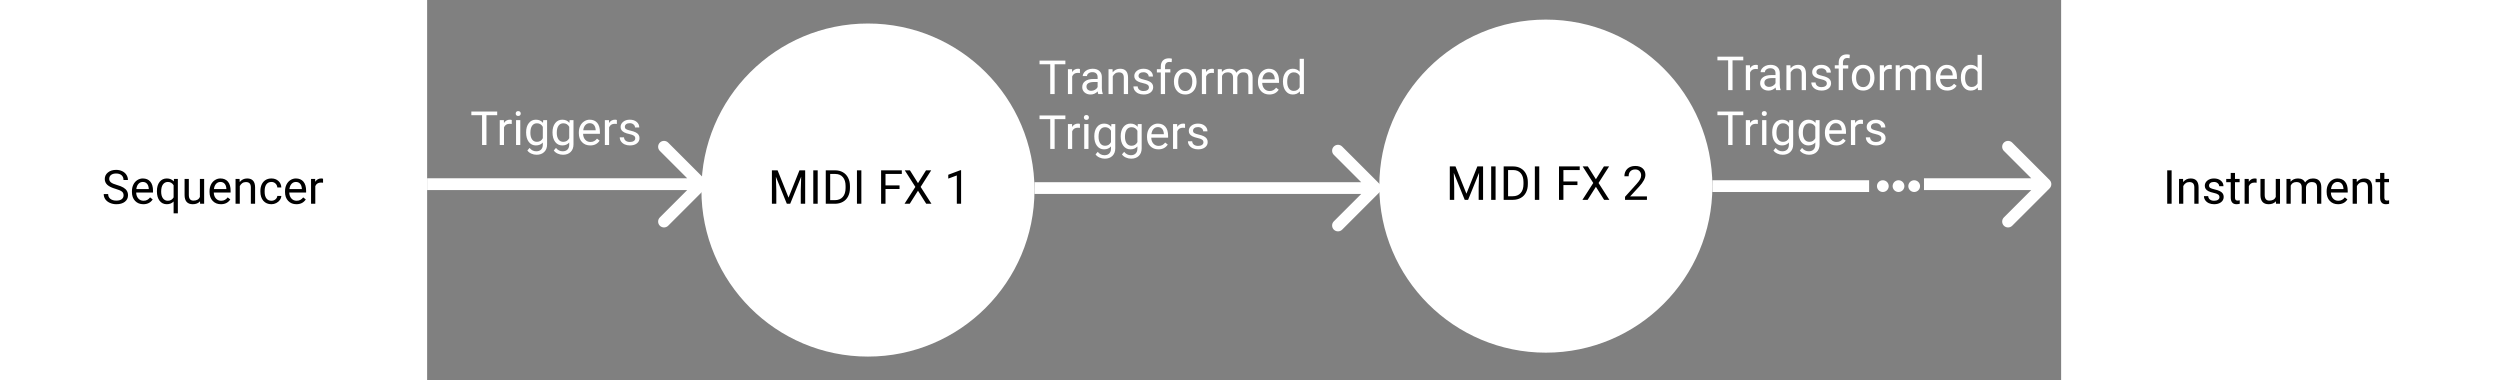 <svg width="638" height="97" viewBox="0 0 638 97" fill="none" xmlns="http://www.w3.org/2000/svg">
<rect x="0" y="0" width="638" height="97" fill="#808080" stroke="none"/>
<rect width="109" height="97" fill="white"/>
<path d="M29.504 48.197C28.539 47.92 27.836 47.58 27.395 47.178C26.957 46.772 26.738 46.272 26.738 45.678C26.738 45.006 27.006 44.451 27.541 44.014C28.08 43.572 28.779 43.352 29.639 43.352C30.225 43.352 30.746 43.465 31.203 43.691C31.664 43.918 32.02 44.23 32.27 44.629C32.523 45.027 32.65 45.463 32.65 45.935H31.52C31.52 45.42 31.355 45.016 31.027 44.723C30.699 44.426 30.236 44.277 29.639 44.277C29.084 44.277 28.65 44.4 28.338 44.647C28.029 44.889 27.875 45.227 27.875 45.66C27.875 46.008 28.021 46.303 28.314 46.545C28.611 46.783 29.113 47.002 29.82 47.201C30.531 47.4 31.086 47.621 31.484 47.863C31.887 48.102 32.184 48.381 32.375 48.701C32.57 49.022 32.668 49.398 32.668 49.832C32.668 50.523 32.398 51.078 31.859 51.496C31.32 51.91 30.6 52.117 29.697 52.117C29.111 52.117 28.564 52.006 28.057 51.783C27.549 51.557 27.156 51.248 26.879 50.857C26.605 50.467 26.469 50.023 26.469 49.527H27.6C27.6 50.043 27.789 50.451 28.168 50.752C28.551 51.049 29.061 51.197 29.697 51.197C30.291 51.197 30.746 51.076 31.062 50.834C31.379 50.592 31.537 50.262 31.537 49.844C31.537 49.426 31.391 49.103 31.098 48.877C30.805 48.647 30.273 48.42 29.504 48.197ZM36.576 52.117C35.717 52.117 35.018 51.836 34.478 51.273C33.94 50.707 33.67 49.951 33.67 49.006V48.807C33.67 48.178 33.789 47.617 34.027 47.125C34.27 46.629 34.605 46.242 35.035 45.965C35.469 45.684 35.938 45.543 36.441 45.543C37.266 45.543 37.906 45.815 38.363 46.357C38.82 46.9 39.049 47.678 39.049 48.69V49.141H34.754C34.77 49.766 34.951 50.272 35.299 50.658C35.65 51.041 36.096 51.232 36.635 51.232C37.018 51.232 37.342 51.154 37.607 50.998C37.873 50.842 38.105 50.635 38.305 50.377L38.967 50.893C38.435 51.709 37.639 52.117 36.576 52.117ZM36.441 46.434C36.004 46.434 35.637 46.594 35.34 46.914C35.043 47.23 34.859 47.676 34.789 48.25H37.965V48.168C37.934 47.617 37.785 47.191 37.52 46.891C37.254 46.586 36.895 46.434 36.441 46.434ZM40.045 48.777C40.045 47.781 40.273 46.994 40.73 46.416C41.188 45.834 41.801 45.543 42.57 45.543C43.32 45.543 43.912 45.795 44.346 46.299L44.393 45.66H45.389V54.438H44.305V51.414C43.867 51.883 43.285 52.117 42.559 52.117C41.793 52.117 41.182 51.82 40.725 51.227C40.272 50.629 40.045 49.838 40.045 48.853V48.777ZM41.129 48.9C41.129 49.627 41.281 50.197 41.586 50.611C41.895 51.025 42.309 51.232 42.828 51.232C43.473 51.232 43.965 50.947 44.305 50.377V47.272C43.961 46.713 43.473 46.434 42.84 46.434C42.316 46.434 41.9 46.643 41.592 47.06C41.283 47.475 41.129 48.088 41.129 48.9ZM51.043 51.373C50.621 51.869 50.002 52.117 49.185 52.117C48.51 52.117 47.994 51.922 47.639 51.531C47.287 51.137 47.109 50.555 47.105 49.785V45.66H48.19V49.756C48.19 50.717 48.58 51.197 49.361 51.197C50.19 51.197 50.74 50.889 51.014 50.272V45.66H52.098V52H51.066L51.043 51.373ZM56.381 52.117C55.522 52.117 54.822 51.836 54.283 51.273C53.744 50.707 53.475 49.951 53.475 49.006V48.807C53.475 48.178 53.594 47.617 53.832 47.125C54.074 46.629 54.41 46.242 54.84 45.965C55.273 45.684 55.742 45.543 56.246 45.543C57.07 45.543 57.711 45.815 58.168 46.357C58.625 46.9 58.853 47.678 58.853 48.69V49.141H54.559C54.574 49.766 54.756 50.272 55.103 50.658C55.455 51.041 55.9 51.232 56.44 51.232C56.822 51.232 57.147 51.154 57.412 50.998C57.678 50.842 57.91 50.635 58.109 50.377L58.772 50.893C58.24 51.709 57.443 52.117 56.381 52.117ZM56.246 46.434C55.809 46.434 55.441 46.594 55.145 46.914C54.848 47.23 54.664 47.676 54.594 48.25H57.77V48.168C57.738 47.617 57.59 47.191 57.324 46.891C57.059 46.586 56.699 46.434 56.246 46.434ZM61.139 45.66L61.174 46.457C61.658 45.848 62.291 45.543 63.072 45.543C64.412 45.543 65.088 46.299 65.1 47.81V52H64.016V47.805C64.012 47.348 63.906 47.01 63.699 46.791C63.496 46.572 63.178 46.463 62.744 46.463C62.393 46.463 62.084 46.557 61.818 46.744C61.553 46.932 61.346 47.178 61.197 47.482V52H60.113V45.66H61.139ZM69.277 51.232C69.664 51.232 70.002 51.115 70.291 50.881C70.58 50.647 70.74 50.353 70.772 50.002H71.797C71.777 50.365 71.652 50.711 71.422 51.039C71.191 51.367 70.883 51.629 70.496 51.824C70.113 52.02 69.707 52.117 69.277 52.117C68.414 52.117 67.727 51.83 67.215 51.256C66.707 50.678 66.453 49.889 66.453 48.889V48.707C66.453 48.09 66.566 47.541 66.793 47.06C67.019 46.58 67.344 46.207 67.766 45.941C68.191 45.676 68.693 45.543 69.272 45.543C69.982 45.543 70.572 45.756 71.041 46.182C71.514 46.607 71.766 47.16 71.797 47.84H70.772C70.74 47.43 70.584 47.094 70.303 46.832C70.025 46.566 69.682 46.434 69.272 46.434C68.721 46.434 68.293 46.633 67.988 47.031C67.688 47.426 67.537 47.998 67.537 48.748V48.953C67.537 49.684 67.688 50.246 67.988 50.641C68.289 51.035 68.719 51.232 69.277 51.232ZM75.647 52.117C74.787 52.117 74.088 51.836 73.549 51.273C73.01 50.707 72.74 49.951 72.74 49.006V48.807C72.74 48.178 72.859 47.617 73.098 47.125C73.34 46.629 73.676 46.242 74.106 45.965C74.539 45.684 75.008 45.543 75.512 45.543C76.336 45.543 76.977 45.815 77.434 46.357C77.891 46.9 78.119 47.678 78.119 48.69V49.141H73.824C73.84 49.766 74.022 50.272 74.369 50.658C74.721 51.041 75.166 51.232 75.705 51.232C76.088 51.232 76.412 51.154 76.678 50.998C76.943 50.842 77.176 50.635 77.375 50.377L78.037 50.893C77.506 51.709 76.709 52.117 75.647 52.117ZM75.512 46.434C75.074 46.434 74.707 46.594 74.41 46.914C74.113 47.23 73.93 47.676 73.859 48.25H77.035V48.168C77.004 47.617 76.856 47.191 76.59 46.891C76.324 46.586 75.965 46.434 75.512 46.434ZM82.443 46.633C82.279 46.605 82.102 46.592 81.91 46.592C81.199 46.592 80.717 46.895 80.463 47.5V52H79.379V45.66H80.434L80.451 46.393C80.807 45.826 81.311 45.543 81.963 45.543C82.174 45.543 82.334 45.57 82.443 45.625V46.633Z" fill="black"/>
<path d="M180.061 48.061C180.646 47.475 180.646 46.525 180.061 45.939L170.515 36.393C169.929 35.808 168.979 35.808 168.393 36.393C167.808 36.979 167.808 37.929 168.393 38.515L176.879 47L168.393 55.485C167.808 56.071 167.808 57.021 168.393 57.607C168.979 58.192 169.929 58.192 170.515 57.607L180.061 48.061ZM109 48.5H179V45.5H109V48.5Z" fill="white"/>
<circle cx="221.5" cy="48.5" r="42.5" fill="white"/>
<path d="M198.443 43.469L201.232 50.43L204.021 43.469H205.48V52H204.355V48.678L204.461 45.092L201.66 52H200.799L198.004 45.109L198.115 48.678V52H196.99V43.469H198.443ZM208.674 52H207.549V43.469H208.674V52ZM210.736 52V43.469H213.145C213.887 43.469 214.543 43.633 215.113 43.961C215.684 44.289 216.123 44.756 216.432 45.361C216.744 45.967 216.902 46.662 216.906 47.447V47.992C216.906 48.797 216.75 49.502 216.438 50.107C216.129 50.713 215.686 51.178 215.107 51.502C214.533 51.826 213.863 51.992 213.098 52H210.736ZM211.861 44.395V51.08H213.045C213.912 51.08 214.586 50.81 215.066 50.272C215.551 49.732 215.793 48.965 215.793 47.969V47.471C215.793 46.502 215.564 45.75 215.107 45.215C214.654 44.676 214.01 44.402 213.174 44.395H211.861ZM219.818 52H218.693V43.469H219.818V52ZM229.562 48.232H225.982V52H224.857V43.469H230.143V44.395H225.982V47.312H229.562V48.232ZM234.273 46.738L236.318 43.469H237.643L234.947 47.699L237.707 52H236.371L234.273 48.672L232.164 52H230.834L233.6 47.699L230.898 43.469H232.217L234.273 46.738ZM245.271 52H244.182V44.775L241.996 45.578V44.594L245.102 43.428H245.271V52Z" fill="black"/>
<circle cx="394.5" cy="47.5" r="42.5" fill="white"/>
<path d="M371.443 42.469L374.232 49.43L377.021 42.469H378.48V51H377.355V47.678L377.461 44.092L374.66 51H373.799L371.004 44.109L371.115 47.678V51H369.99V42.469H371.443ZM381.674 51H380.549V42.469H381.674V51ZM383.736 51V42.469H386.145C386.887 42.469 387.543 42.633 388.113 42.961C388.684 43.289 389.123 43.756 389.432 44.361C389.744 44.967 389.902 45.662 389.906 46.447V46.992C389.906 47.797 389.75 48.502 389.438 49.107C389.129 49.713 388.686 50.178 388.107 50.502C387.533 50.826 386.863 50.992 386.098 51H383.736ZM384.861 43.395V50.08H386.045C386.912 50.08 387.586 49.81 388.066 49.272C388.551 48.732 388.793 47.965 388.793 46.969V46.471C388.793 45.502 388.564 44.75 388.107 44.215C387.654 43.676 387.01 43.402 386.174 43.395H384.861ZM392.818 51H391.693V42.469H392.818V51ZM402.562 47.232H398.982V51H397.857V42.469H403.143V43.395H398.982V46.312H402.562V47.232ZM407.273 45.738L409.318 42.469H410.643L407.947 46.699L410.707 51H409.371L407.273 47.672L405.164 51H403.834L406.6 46.699L403.898 42.469H405.217L407.273 45.738ZM420.299 51H414.709V50.221L417.662 46.94C418.1 46.443 418.4 46.041 418.564 45.732C418.732 45.42 418.816 45.098 418.816 44.766C418.816 44.32 418.682 43.955 418.412 43.67C418.143 43.385 417.783 43.242 417.334 43.242C416.795 43.242 416.375 43.397 416.074 43.705C415.777 44.01 415.629 44.435 415.629 44.982H414.545C414.545 44.197 414.797 43.562 415.301 43.078C415.809 42.594 416.486 42.352 417.334 42.352C418.127 42.352 418.754 42.56 419.215 42.978C419.676 43.393 419.906 43.945 419.906 44.637C419.906 45.477 419.371 46.477 418.301 47.637L416.016 50.115H420.299V51Z" fill="black"/>
<path d="M126.885 29.395H124.143V37H123.023V29.395H120.287V28.469H126.885V29.395ZM130.6 31.633C130.436 31.605 130.258 31.592 130.066 31.592C129.355 31.592 128.873 31.895 128.619 32.5V37H127.535V30.66H128.59L128.607 31.393C128.963 30.826 129.467 30.543 130.119 30.543C130.33 30.543 130.49 30.57 130.6 30.625V31.633ZM132.779 37H131.695V30.66H132.779V37ZM131.607 28.979C131.607 28.803 131.66 28.654 131.766 28.533C131.875 28.412 132.035 28.352 132.246 28.352C132.457 28.352 132.617 28.412 132.727 28.533C132.836 28.654 132.891 28.803 132.891 28.979C132.891 29.154 132.836 29.301 132.727 29.418C132.617 29.535 132.457 29.594 132.246 29.594C132.035 29.594 131.875 29.535 131.766 29.418C131.66 29.301 131.607 29.154 131.607 28.979ZM134.262 33.777C134.262 32.789 134.49 32.004 134.947 31.422C135.404 30.836 136.01 30.543 136.764 30.543C137.537 30.543 138.141 30.816 138.574 31.363L138.627 30.66H139.617V36.848C139.617 37.668 139.373 38.315 138.885 38.787C138.4 39.26 137.748 39.496 136.928 39.496C136.471 39.496 136.023 39.398 135.586 39.203C135.148 39.008 134.814 38.74 134.584 38.4L135.146 37.75C135.611 38.324 136.18 38.611 136.852 38.611C137.379 38.611 137.789 38.463 138.082 38.166C138.379 37.869 138.527 37.451 138.527 36.912V36.367C138.094 36.867 137.502 37.117 136.752 37.117C136.01 37.117 135.408 36.818 134.947 36.221C134.49 35.623 134.262 34.809 134.262 33.777ZM135.352 33.9C135.352 34.615 135.498 35.178 135.791 35.588C136.084 35.994 136.494 36.197 137.021 36.197C137.705 36.197 138.207 35.887 138.527 35.266V32.371C138.195 31.766 137.697 31.463 137.033 31.463C136.506 31.463 136.094 31.668 135.797 32.078C135.5 32.488 135.352 33.096 135.352 33.9ZM141 33.777C141 32.789 141.229 32.004 141.686 31.422C142.143 30.836 142.748 30.543 143.502 30.543C144.275 30.543 144.879 30.816 145.312 31.363L145.365 30.66H146.355V36.848C146.355 37.668 146.111 38.315 145.623 38.787C145.139 39.26 144.486 39.496 143.666 39.496C143.209 39.496 142.762 39.398 142.324 39.203C141.887 39.008 141.553 38.74 141.322 38.4L141.885 37.75C142.35 38.324 142.918 38.611 143.59 38.611C144.117 38.611 144.527 38.463 144.82 38.166C145.117 37.869 145.266 37.451 145.266 36.912V36.367C144.832 36.867 144.24 37.117 143.49 37.117C142.748 37.117 142.146 36.818 141.686 36.221C141.229 35.623 141 34.809 141 33.777ZM142.09 33.9C142.09 34.615 142.236 35.178 142.529 35.588C142.822 35.994 143.232 36.197 143.76 36.197C144.443 36.197 144.945 35.887 145.266 35.266V32.371C144.934 31.766 144.436 31.463 143.771 31.463C143.244 31.463 142.832 31.668 142.535 32.078C142.238 32.488 142.09 33.096 142.09 33.9ZM150.627 37.117C149.768 37.117 149.068 36.836 148.529 36.273C147.99 35.707 147.721 34.951 147.721 34.006V33.807C147.721 33.178 147.84 32.617 148.078 32.125C148.32 31.629 148.656 31.242 149.086 30.965C149.52 30.684 149.988 30.543 150.492 30.543C151.316 30.543 151.957 30.814 152.414 31.357C152.871 31.9 153.1 32.678 153.1 33.69V34.141H148.805C148.82 34.766 149.002 35.272 149.35 35.658C149.701 36.041 150.146 36.232 150.686 36.232C151.068 36.232 151.393 36.154 151.658 35.998C151.924 35.842 152.156 35.635 152.355 35.377L153.018 35.893C152.486 36.709 151.689 37.117 150.627 37.117ZM150.492 31.434C150.055 31.434 149.688 31.594 149.391 31.914C149.094 32.23 148.91 32.676 148.84 33.25H152.016V33.168C151.984 32.617 151.836 32.191 151.57 31.891C151.305 31.586 150.945 31.434 150.492 31.434ZM157.424 31.633C157.26 31.605 157.082 31.592 156.891 31.592C156.18 31.592 155.697 31.895 155.443 32.5V37H154.359V30.66H155.414L155.432 31.393C155.787 30.826 156.291 30.543 156.943 30.543C157.154 30.543 157.314 30.57 157.424 30.625V31.633ZM162.117 35.318C162.117 35.025 162.006 34.799 161.783 34.639C161.564 34.475 161.18 34.334 160.629 34.217C160.082 34.1 159.646 33.959 159.322 33.795C159.002 33.631 158.764 33.435 158.607 33.209C158.455 32.982 158.379 32.713 158.379 32.4C158.379 31.881 158.598 31.441 159.035 31.082C159.477 30.723 160.039 30.543 160.723 30.543C161.441 30.543 162.023 30.729 162.469 31.1C162.918 31.471 163.143 31.945 163.143 32.523H162.053C162.053 32.227 161.926 31.971 161.672 31.756C161.422 31.541 161.105 31.434 160.723 31.434C160.328 31.434 160.02 31.52 159.797 31.691C159.574 31.863 159.463 32.088 159.463 32.365C159.463 32.627 159.566 32.824 159.773 32.957C159.98 33.09 160.354 33.217 160.893 33.338C161.436 33.459 161.875 33.603 162.211 33.772C162.547 33.94 162.795 34.143 162.955 34.381C163.119 34.615 163.201 34.902 163.201 35.242C163.201 35.809 162.975 36.264 162.521 36.607C162.068 36.947 161.48 37.117 160.758 37.117C160.25 37.117 159.801 37.027 159.41 36.848C159.02 36.668 158.713 36.418 158.49 36.098C158.271 35.773 158.162 35.424 158.162 35.049H159.246C159.266 35.412 159.41 35.701 159.68 35.916C159.953 36.127 160.312 36.232 160.758 36.232C161.168 36.232 161.496 36.15 161.742 35.986C161.992 35.818 162.117 35.596 162.117 35.318Z" fill="white"/>
<path d="M352.061 49.061C352.646 48.475 352.646 47.525 352.061 46.939L342.515 37.393C341.929 36.808 340.979 36.808 340.393 37.393C339.808 37.979 339.808 38.929 340.393 39.515L348.879 48L340.393 56.485C339.808 57.071 339.808 58.021 340.393 58.607C340.979 59.192 341.929 59.192 342.515 58.607L352.061 49.061ZM264 49.5H351V46.5H264V49.5Z" fill="white"/>
<path d="M271.885 16.395H269.143V24H268.023V16.395H265.287V15.469H271.885V16.395ZM275.6 18.633C275.436 18.605 275.258 18.592 275.066 18.592C274.355 18.592 273.873 18.895 273.619 19.5V24H272.535V17.66H273.59L273.607 18.393C273.963 17.826 274.467 17.543 275.119 17.543C275.33 17.543 275.49 17.57 275.6 17.625V18.633ZM280.281 24C280.219 23.875 280.168 23.652 280.129 23.332C279.625 23.855 279.023 24.117 278.324 24.117C277.699 24.117 277.186 23.941 276.783 23.59C276.385 23.234 276.186 22.785 276.186 22.242C276.186 21.582 276.436 21.07 276.936 20.707C277.439 20.34 278.146 20.156 279.057 20.156H280.111V19.658C280.111 19.279 279.998 18.979 279.771 18.756C279.545 18.529 279.211 18.416 278.77 18.416C278.383 18.416 278.059 18.514 277.797 18.709C277.535 18.904 277.404 19.141 277.404 19.418H276.314C276.314 19.102 276.426 18.797 276.648 18.504C276.875 18.207 277.18 17.973 277.562 17.801C277.949 17.629 278.373 17.543 278.834 17.543C279.564 17.543 280.137 17.727 280.551 18.094C280.965 18.457 281.18 18.959 281.195 19.6V22.518C281.195 23.1 281.27 23.562 281.418 23.906V24H280.281ZM278.482 23.174C278.822 23.174 279.145 23.086 279.449 22.91C279.754 22.734 279.975 22.506 280.111 22.225V20.924H279.262C277.934 20.924 277.27 21.312 277.27 22.09C277.27 22.43 277.383 22.695 277.609 22.887C277.836 23.078 278.127 23.174 278.482 23.174ZM283.92 17.66L283.955 18.457C284.439 17.848 285.072 17.543 285.854 17.543C287.193 17.543 287.869 18.299 287.881 19.811V24H286.797V19.805C286.793 19.348 286.688 19.01 286.48 18.791C286.277 18.572 285.959 18.463 285.525 18.463C285.174 18.463 284.865 18.557 284.6 18.744C284.334 18.932 284.127 19.178 283.979 19.482V24H282.895V17.66H283.92ZM293.207 22.318C293.207 22.025 293.096 21.799 292.873 21.639C292.654 21.475 292.27 21.334 291.719 21.217C291.172 21.1 290.736 20.959 290.412 20.795C290.092 20.631 289.854 20.436 289.697 20.209C289.545 19.982 289.469 19.713 289.469 19.4C289.469 18.881 289.688 18.441 290.125 18.082C290.566 17.723 291.129 17.543 291.812 17.543C292.531 17.543 293.113 17.729 293.559 18.1C294.008 18.471 294.232 18.945 294.232 19.523H293.143C293.143 19.227 293.016 18.971 292.762 18.756C292.512 18.541 292.195 18.434 291.812 18.434C291.418 18.434 291.109 18.52 290.887 18.691C290.664 18.863 290.553 19.088 290.553 19.365C290.553 19.627 290.656 19.824 290.863 19.957C291.07 20.09 291.443 20.217 291.982 20.338C292.525 20.459 292.965 20.604 293.301 20.771C293.637 20.939 293.885 21.143 294.045 21.381C294.209 21.615 294.291 21.902 294.291 22.242C294.291 22.809 294.064 23.264 293.611 23.607C293.158 23.947 292.57 24.117 291.848 24.117C291.34 24.117 290.891 24.027 290.5 23.848C290.109 23.668 289.803 23.418 289.58 23.098C289.361 22.773 289.252 22.424 289.252 22.049H290.336C290.355 22.412 290.5 22.701 290.77 22.916C291.043 23.127 291.402 23.232 291.848 23.232C292.258 23.232 292.586 23.15 292.832 22.986C293.082 22.818 293.207 22.596 293.207 22.318ZM296.236 24V18.498H295.234V17.66H296.236V17.01C296.236 16.33 296.418 15.805 296.781 15.434C297.145 15.062 297.658 14.877 298.322 14.877C298.572 14.877 298.82 14.91 299.066 14.977L299.008 15.855C298.824 15.82 298.629 15.803 298.422 15.803C298.07 15.803 297.799 15.906 297.607 16.113C297.416 16.316 297.32 16.609 297.32 16.992V17.66H298.674V18.498H297.32V24H296.236ZM299.588 20.771C299.588 20.15 299.709 19.592 299.951 19.096C300.197 18.6 300.537 18.217 300.971 17.947C301.408 17.678 301.906 17.543 302.465 17.543C303.328 17.543 304.025 17.842 304.557 18.439C305.092 19.037 305.359 19.832 305.359 20.824V20.9C305.359 21.518 305.24 22.072 305.002 22.564C304.768 23.053 304.43 23.434 303.988 23.707C303.551 23.98 303.047 24.117 302.477 24.117C301.617 24.117 300.92 23.818 300.385 23.221C299.854 22.623 299.588 21.832 299.588 20.848V20.771ZM300.678 20.9C300.678 21.604 300.84 22.168 301.164 22.594C301.492 23.02 301.93 23.232 302.477 23.232C303.027 23.232 303.465 23.018 303.789 22.588C304.113 22.154 304.275 21.549 304.275 20.771C304.275 20.076 304.109 19.514 303.777 19.084C303.449 18.65 303.012 18.434 302.465 18.434C301.93 18.434 301.498 18.646 301.17 19.072C300.842 19.498 300.678 20.107 300.678 20.9ZM309.783 18.633C309.619 18.605 309.441 18.592 309.25 18.592C308.539 18.592 308.057 18.895 307.803 19.5V24H306.719V17.66H307.773L307.791 18.393C308.146 17.826 308.65 17.543 309.303 17.543C309.514 17.543 309.674 17.57 309.783 17.625V18.633ZM311.805 17.66L311.834 18.363C312.299 17.816 312.926 17.543 313.715 17.543C314.602 17.543 315.205 17.883 315.525 18.562C315.736 18.258 316.01 18.012 316.346 17.824C316.686 17.637 317.086 17.543 317.547 17.543C318.938 17.543 319.645 18.279 319.668 19.752V24H318.584V19.816C318.584 19.363 318.48 19.025 318.273 18.803C318.066 18.576 317.719 18.463 317.23 18.463C316.828 18.463 316.494 18.584 316.229 18.826C315.963 19.064 315.809 19.387 315.766 19.793V24H314.676V19.846C314.676 18.924 314.225 18.463 313.322 18.463C312.611 18.463 312.125 18.766 311.863 19.371V24H310.779V17.66H311.805ZM323.939 24.117C323.08 24.117 322.381 23.836 321.842 23.273C321.303 22.707 321.033 21.951 321.033 21.006V20.807C321.033 20.178 321.152 19.617 321.391 19.125C321.633 18.629 321.969 18.242 322.398 17.965C322.832 17.684 323.301 17.543 323.805 17.543C324.629 17.543 325.27 17.814 325.727 18.357C326.184 18.9 326.412 19.678 326.412 20.689V21.141H322.117C322.133 21.766 322.314 22.271 322.662 22.658C323.014 23.041 323.459 23.232 323.998 23.232C324.381 23.232 324.705 23.154 324.971 22.998C325.236 22.842 325.469 22.635 325.668 22.377L326.33 22.893C325.799 23.709 325.002 24.117 323.939 24.117ZM323.805 18.434C323.367 18.434 323 18.594 322.703 18.914C322.406 19.23 322.223 19.676 322.152 20.25H325.328V20.168C325.297 19.617 325.148 19.191 324.883 18.891C324.617 18.586 324.258 18.434 323.805 18.434ZM327.408 20.777C327.408 19.805 327.639 19.023 328.1 18.434C328.561 17.84 329.164 17.543 329.91 17.543C330.652 17.543 331.24 17.797 331.674 18.305V15H332.758V24H331.762L331.709 23.32C331.275 23.852 330.672 24.117 329.898 24.117C329.164 24.117 328.564 23.816 328.1 23.215C327.639 22.613 327.408 21.828 327.408 20.859V20.777ZM328.492 20.9C328.492 21.619 328.641 22.182 328.938 22.588C329.234 22.994 329.645 23.197 330.168 23.197C330.855 23.197 331.357 22.889 331.674 22.271V19.359C331.35 18.762 330.852 18.463 330.18 18.463C329.648 18.463 329.234 18.668 328.938 19.078C328.641 19.488 328.492 20.096 328.492 20.9ZM271.885 30.395H269.143V38H268.023V30.395H265.287V29.469H271.885V30.395ZM275.6 32.633C275.436 32.605 275.258 32.592 275.066 32.592C274.355 32.592 273.873 32.895 273.619 33.5V38H272.535V31.66H273.59L273.607 32.393C273.963 31.826 274.467 31.543 275.119 31.543C275.33 31.543 275.49 31.57 275.6 31.625V32.633ZM277.779 38H276.695V31.66H277.779V38ZM276.607 29.979C276.607 29.803 276.66 29.654 276.766 29.533C276.875 29.412 277.035 29.352 277.246 29.352C277.457 29.352 277.617 29.412 277.727 29.533C277.836 29.654 277.891 29.803 277.891 29.979C277.891 30.154 277.836 30.301 277.727 30.418C277.617 30.535 277.457 30.594 277.246 30.594C277.035 30.594 276.875 30.535 276.766 30.418C276.66 30.301 276.607 30.154 276.607 29.979ZM279.262 34.777C279.262 33.789 279.49 33.004 279.947 32.422C280.404 31.836 281.01 31.543 281.764 31.543C282.537 31.543 283.141 31.816 283.574 32.363L283.627 31.66H284.617V37.848C284.617 38.668 284.373 39.315 283.885 39.787C283.4 40.26 282.748 40.496 281.928 40.496C281.471 40.496 281.023 40.398 280.586 40.203C280.148 40.008 279.814 39.74 279.584 39.4L280.146 38.75C280.611 39.324 281.18 39.611 281.852 39.611C282.379 39.611 282.789 39.463 283.082 39.166C283.379 38.869 283.527 38.451 283.527 37.912V37.367C283.094 37.867 282.502 38.117 281.752 38.117C281.01 38.117 280.408 37.818 279.947 37.221C279.49 36.623 279.262 35.809 279.262 34.777ZM280.352 34.9C280.352 35.615 280.498 36.178 280.791 36.588C281.084 36.994 281.494 37.197 282.021 37.197C282.705 37.197 283.207 36.887 283.527 36.266V33.371C283.195 32.766 282.697 32.463 282.033 32.463C281.506 32.463 281.094 32.668 280.797 33.078C280.5 33.488 280.352 34.096 280.352 34.9ZM286 34.777C286 33.789 286.229 33.004 286.686 32.422C287.143 31.836 287.748 31.543 288.502 31.543C289.275 31.543 289.879 31.816 290.312 32.363L290.365 31.66H291.355V37.848C291.355 38.668 291.111 39.315 290.623 39.787C290.139 40.26 289.486 40.496 288.666 40.496C288.209 40.496 287.762 40.398 287.324 40.203C286.887 40.008 286.553 39.74 286.322 39.4L286.885 38.75C287.35 39.324 287.918 39.611 288.59 39.611C289.117 39.611 289.527 39.463 289.82 39.166C290.117 38.869 290.266 38.451 290.266 37.912V37.367C289.832 37.867 289.24 38.117 288.49 38.117C287.748 38.117 287.146 37.818 286.686 37.221C286.229 36.623 286 35.809 286 34.777ZM287.09 34.9C287.09 35.615 287.236 36.178 287.529 36.588C287.822 36.994 288.232 37.197 288.76 37.197C289.443 37.197 289.945 36.887 290.266 36.266V33.371C289.934 32.766 289.436 32.463 288.771 32.463C288.244 32.463 287.832 32.668 287.535 33.078C287.238 33.488 287.09 34.096 287.09 34.9ZM295.627 38.117C294.768 38.117 294.068 37.836 293.529 37.273C292.99 36.707 292.721 35.951 292.721 35.006V34.807C292.721 34.178 292.84 33.617 293.078 33.125C293.32 32.629 293.656 32.242 294.086 31.965C294.52 31.684 294.988 31.543 295.492 31.543C296.316 31.543 296.957 31.814 297.414 32.357C297.871 32.9 298.1 33.678 298.1 34.69V35.141H293.805C293.82 35.766 294.002 36.272 294.35 36.658C294.701 37.041 295.146 37.232 295.686 37.232C296.068 37.232 296.393 37.154 296.658 36.998C296.924 36.842 297.156 36.635 297.355 36.377L298.018 36.893C297.486 37.709 296.689 38.117 295.627 38.117ZM295.492 32.434C295.055 32.434 294.688 32.594 294.391 32.914C294.094 33.23 293.91 33.676 293.84 34.25H297.016V34.168C296.984 33.617 296.836 33.191 296.57 32.891C296.305 32.586 295.945 32.434 295.492 32.434ZM302.424 32.633C302.26 32.605 302.082 32.592 301.891 32.592C301.18 32.592 300.697 32.895 300.443 33.5V38H299.359V31.66H300.414L300.432 32.393C300.787 31.826 301.291 31.543 301.943 31.543C302.154 31.543 302.314 31.57 302.424 31.625V32.633ZM307.117 36.318C307.117 36.025 307.006 35.799 306.783 35.639C306.564 35.475 306.18 35.334 305.629 35.217C305.082 35.1 304.646 34.959 304.322 34.795C304.002 34.631 303.764 34.435 303.607 34.209C303.455 33.982 303.379 33.713 303.379 33.4C303.379 32.881 303.598 32.441 304.035 32.082C304.477 31.723 305.039 31.543 305.723 31.543C306.441 31.543 307.023 31.729 307.469 32.1C307.918 32.471 308.143 32.945 308.143 33.523H307.053C307.053 33.227 306.926 32.971 306.672 32.756C306.422 32.541 306.105 32.434 305.723 32.434C305.328 32.434 305.02 32.52 304.797 32.691C304.574 32.863 304.463 33.088 304.463 33.365C304.463 33.627 304.566 33.824 304.773 33.957C304.98 34.09 305.354 34.217 305.893 34.338C306.436 34.459 306.875 34.603 307.211 34.772C307.547 34.94 307.795 35.143 307.955 35.381C308.119 35.615 308.201 35.902 308.201 36.242C308.201 36.809 307.975 37.264 307.521 37.607C307.068 37.947 306.48 38.117 305.758 38.117C305.25 38.117 304.801 38.027 304.41 37.848C304.02 37.668 303.713 37.418 303.49 37.098C303.271 36.773 303.162 36.424 303.162 36.049H304.246C304.266 36.412 304.41 36.701 304.68 36.916C304.953 37.127 305.312 37.232 305.758 37.232C306.168 37.232 306.496 37.15 306.742 36.986C306.992 36.818 307.117 36.596 307.117 36.318Z" fill="white"/>
<path d="M523.061 48.061C523.646 47.475 523.646 46.525 523.061 45.939L513.515 36.393C512.929 35.808 511.979 35.808 511.393 36.393C510.808 36.979 510.808 37.929 511.393 38.515L519.879 47L511.393 55.485C510.808 56.071 510.808 57.021 511.393 57.607C511.979 58.192 512.929 58.192 513.515 57.607L523.061 48.061ZM491 48.5L522 48.5V45.5L491 45.5V48.5Z" fill="white"/>
<path d="M444.885 15.395H442.143V23H441.023V15.395H438.287V14.469H444.885V15.395ZM448.6 17.633C448.436 17.605 448.258 17.592 448.066 17.592C447.355 17.592 446.873 17.895 446.619 18.5V23H445.535V16.66H446.59L446.607 17.393C446.963 16.826 447.467 16.543 448.119 16.543C448.33 16.543 448.49 16.57 448.6 16.625V17.633ZM453.281 23C453.219 22.875 453.168 22.652 453.129 22.332C452.625 22.855 452.023 23.117 451.324 23.117C450.699 23.117 450.186 22.941 449.783 22.59C449.385 22.234 449.186 21.785 449.186 21.242C449.186 20.582 449.436 20.07 449.936 19.707C450.439 19.34 451.146 19.156 452.057 19.156H453.111V18.658C453.111 18.279 452.998 17.979 452.771 17.756C452.545 17.529 452.211 17.416 451.77 17.416C451.383 17.416 451.059 17.514 450.797 17.709C450.535 17.904 450.404 18.141 450.404 18.418H449.314C449.314 18.102 449.426 17.797 449.648 17.504C449.875 17.207 450.18 16.973 450.562 16.801C450.949 16.629 451.373 16.543 451.834 16.543C452.564 16.543 453.137 16.727 453.551 17.094C453.965 17.457 454.18 17.959 454.195 18.6V21.518C454.195 22.1 454.27 22.562 454.418 22.906V23H453.281ZM451.482 22.174C451.822 22.174 452.145 22.086 452.449 21.91C452.754 21.734 452.975 21.506 453.111 21.225V19.924H452.262C450.934 19.924 450.27 20.312 450.27 21.09C450.27 21.43 450.383 21.695 450.609 21.887C450.836 22.078 451.127 22.174 451.482 22.174ZM456.92 16.66L456.955 17.457C457.439 16.848 458.072 16.543 458.854 16.543C460.193 16.543 460.869 17.299 460.881 18.811V23H459.797V18.805C459.793 18.348 459.688 18.01 459.48 17.791C459.277 17.572 458.959 17.463 458.525 17.463C458.174 17.463 457.865 17.557 457.6 17.744C457.334 17.932 457.127 18.178 456.979 18.482V23H455.895V16.66H456.92ZM466.207 21.318C466.207 21.025 466.096 20.799 465.873 20.639C465.654 20.475 465.27 20.334 464.719 20.217C464.172 20.1 463.736 19.959 463.412 19.795C463.092 19.631 462.854 19.436 462.697 19.209C462.545 18.982 462.469 18.713 462.469 18.4C462.469 17.881 462.688 17.441 463.125 17.082C463.566 16.723 464.129 16.543 464.812 16.543C465.531 16.543 466.113 16.729 466.559 17.1C467.008 17.471 467.232 17.945 467.232 18.523H466.143C466.143 18.227 466.016 17.971 465.762 17.756C465.512 17.541 465.195 17.434 464.812 17.434C464.418 17.434 464.109 17.52 463.887 17.691C463.664 17.863 463.553 18.088 463.553 18.365C463.553 18.627 463.656 18.824 463.863 18.957C464.07 19.09 464.443 19.217 464.982 19.338C465.525 19.459 465.965 19.604 466.301 19.771C466.637 19.939 466.885 20.143 467.045 20.381C467.209 20.615 467.291 20.902 467.291 21.242C467.291 21.809 467.064 22.264 466.611 22.607C466.158 22.947 465.57 23.117 464.848 23.117C464.34 23.117 463.891 23.027 463.5 22.848C463.109 22.668 462.803 22.418 462.58 22.098C462.361 21.773 462.252 21.424 462.252 21.049H463.336C463.355 21.412 463.5 21.701 463.77 21.916C464.043 22.127 464.402 22.232 464.848 22.232C465.258 22.232 465.586 22.15 465.832 21.986C466.082 21.818 466.207 21.596 466.207 21.318ZM469.236 23V17.498H468.234V16.66H469.236V16.01C469.236 15.33 469.418 14.805 469.781 14.434C470.145 14.062 470.658 13.877 471.322 13.877C471.572 13.877 471.82 13.91 472.066 13.977L472.008 14.855C471.824 14.82 471.629 14.803 471.422 14.803C471.07 14.803 470.799 14.906 470.607 15.113C470.416 15.316 470.32 15.609 470.32 15.992V16.66H471.674V17.498H470.32V23H469.236ZM472.588 19.771C472.588 19.15 472.709 18.592 472.951 18.096C473.197 17.6 473.537 17.217 473.971 16.947C474.408 16.678 474.906 16.543 475.465 16.543C476.328 16.543 477.025 16.842 477.557 17.439C478.092 18.037 478.359 18.832 478.359 19.824V19.9C478.359 20.518 478.24 21.072 478.002 21.564C477.768 22.053 477.43 22.434 476.988 22.707C476.551 22.98 476.047 23.117 475.477 23.117C474.617 23.117 473.92 22.818 473.385 22.221C472.854 21.623 472.588 20.832 472.588 19.848V19.771ZM473.678 19.9C473.678 20.604 473.84 21.168 474.164 21.594C474.492 22.02 474.93 22.232 475.477 22.232C476.027 22.232 476.465 22.018 476.789 21.588C477.113 21.154 477.275 20.549 477.275 19.771C477.275 19.076 477.109 18.514 476.777 18.084C476.449 17.65 476.012 17.434 475.465 17.434C474.93 17.434 474.498 17.646 474.17 18.072C473.842 18.498 473.678 19.107 473.678 19.9ZM482.783 17.633C482.619 17.605 482.441 17.592 482.25 17.592C481.539 17.592 481.057 17.895 480.803 18.5V23H479.719V16.66H480.773L480.791 17.393C481.146 16.826 481.65 16.543 482.303 16.543C482.514 16.543 482.674 16.57 482.783 16.625V17.633ZM484.805 16.66L484.834 17.363C485.299 16.816 485.926 16.543 486.715 16.543C487.602 16.543 488.205 16.883 488.525 17.562C488.736 17.258 489.01 17.012 489.346 16.824C489.686 16.637 490.086 16.543 490.547 16.543C491.938 16.543 492.645 17.279 492.668 18.752V23H491.584V18.816C491.584 18.363 491.48 18.025 491.273 17.803C491.066 17.576 490.719 17.463 490.23 17.463C489.828 17.463 489.494 17.584 489.229 17.826C488.963 18.064 488.809 18.387 488.766 18.793V23H487.676V18.846C487.676 17.924 487.225 17.463 486.322 17.463C485.611 17.463 485.125 17.766 484.863 18.371V23H483.779V16.66H484.805ZM496.939 23.117C496.08 23.117 495.381 22.836 494.842 22.273C494.303 21.707 494.033 20.951 494.033 20.006V19.807C494.033 19.178 494.152 18.617 494.391 18.125C494.633 17.629 494.969 17.242 495.398 16.965C495.832 16.684 496.301 16.543 496.805 16.543C497.629 16.543 498.27 16.814 498.727 17.357C499.184 17.9 499.412 18.678 499.412 19.689V20.141H495.117C495.133 20.766 495.314 21.271 495.662 21.658C496.014 22.041 496.459 22.232 496.998 22.232C497.381 22.232 497.705 22.154 497.971 21.998C498.236 21.842 498.469 21.635 498.668 21.377L499.33 21.893C498.799 22.709 498.002 23.117 496.939 23.117ZM496.805 17.434C496.367 17.434 496 17.594 495.703 17.914C495.406 18.23 495.223 18.676 495.152 19.25H498.328V19.168C498.297 18.617 498.148 18.191 497.883 17.891C497.617 17.586 497.258 17.434 496.805 17.434ZM500.408 19.777C500.408 18.805 500.639 18.023 501.1 17.434C501.561 16.84 502.164 16.543 502.91 16.543C503.652 16.543 504.24 16.797 504.674 17.305V14H505.758V23H504.762L504.709 22.32C504.275 22.852 503.672 23.117 502.898 23.117C502.164 23.117 501.564 22.816 501.1 22.215C500.639 21.613 500.408 20.828 500.408 19.859V19.777ZM501.492 19.9C501.492 20.619 501.641 21.182 501.938 21.588C502.234 21.994 502.645 22.197 503.168 22.197C503.855 22.197 504.357 21.889 504.674 21.271V18.359C504.35 17.762 503.852 17.463 503.18 17.463C502.648 17.463 502.234 17.668 501.938 18.078C501.641 18.488 501.492 19.096 501.492 19.9ZM444.885 29.395H442.143V37H441.023V29.395H438.287V28.469H444.885V29.395ZM448.6 31.633C448.436 31.605 448.258 31.592 448.066 31.592C447.355 31.592 446.873 31.895 446.619 32.5V37H445.535V30.66H446.59L446.607 31.393C446.963 30.826 447.467 30.543 448.119 30.543C448.33 30.543 448.49 30.57 448.6 30.625V31.633ZM450.779 37H449.695V30.66H450.779V37ZM449.607 28.979C449.607 28.803 449.66 28.654 449.766 28.533C449.875 28.412 450.035 28.352 450.246 28.352C450.457 28.352 450.617 28.412 450.727 28.533C450.836 28.654 450.891 28.803 450.891 28.979C450.891 29.154 450.836 29.301 450.727 29.418C450.617 29.535 450.457 29.594 450.246 29.594C450.035 29.594 449.875 29.535 449.766 29.418C449.66 29.301 449.607 29.154 449.607 28.979ZM452.262 33.777C452.262 32.789 452.49 32.004 452.947 31.422C453.404 30.836 454.01 30.543 454.764 30.543C455.537 30.543 456.141 30.816 456.574 31.363L456.627 30.66H457.617V36.848C457.617 37.668 457.373 38.315 456.885 38.787C456.4 39.26 455.748 39.496 454.928 39.496C454.471 39.496 454.023 39.398 453.586 39.203C453.148 39.008 452.814 38.74 452.584 38.4L453.146 37.75C453.611 38.324 454.18 38.611 454.852 38.611C455.379 38.611 455.789 38.463 456.082 38.166C456.379 37.869 456.527 37.451 456.527 36.912V36.367C456.094 36.867 455.502 37.117 454.752 37.117C454.01 37.117 453.408 36.818 452.947 36.221C452.49 35.623 452.262 34.809 452.262 33.777ZM453.352 33.9C453.352 34.615 453.498 35.178 453.791 35.588C454.084 35.994 454.494 36.197 455.021 36.197C455.705 36.197 456.207 35.887 456.527 35.266V32.371C456.195 31.766 455.697 31.463 455.033 31.463C454.506 31.463 454.094 31.668 453.797 32.078C453.5 32.488 453.352 33.096 453.352 33.9ZM459 33.777C459 32.789 459.229 32.004 459.686 31.422C460.143 30.836 460.748 30.543 461.502 30.543C462.275 30.543 462.879 30.816 463.312 31.363L463.365 30.66H464.355V36.848C464.355 37.668 464.111 38.315 463.623 38.787C463.139 39.26 462.486 39.496 461.666 39.496C461.209 39.496 460.762 39.398 460.324 39.203C459.887 39.008 459.553 38.74 459.322 38.4L459.885 37.75C460.35 38.324 460.918 38.611 461.59 38.611C462.117 38.611 462.527 38.463 462.82 38.166C463.117 37.869 463.266 37.451 463.266 36.912V36.367C462.832 36.867 462.24 37.117 461.49 37.117C460.748 37.117 460.146 36.818 459.686 36.221C459.229 35.623 459 34.809 459 33.777ZM460.09 33.9C460.09 34.615 460.236 35.178 460.529 35.588C460.822 35.994 461.232 36.197 461.76 36.197C462.443 36.197 462.945 35.887 463.266 35.266V32.371C462.934 31.766 462.436 31.463 461.771 31.463C461.244 31.463 460.832 31.668 460.535 32.078C460.238 32.488 460.09 33.096 460.09 33.9ZM468.627 37.117C467.768 37.117 467.068 36.836 466.529 36.273C465.99 35.707 465.721 34.951 465.721 34.006V33.807C465.721 33.178 465.84 32.617 466.078 32.125C466.32 31.629 466.656 31.242 467.086 30.965C467.52 30.684 467.988 30.543 468.492 30.543C469.316 30.543 469.957 30.814 470.414 31.357C470.871 31.9 471.1 32.678 471.1 33.69V34.141H466.805C466.82 34.766 467.002 35.272 467.35 35.658C467.701 36.041 468.146 36.232 468.686 36.232C469.068 36.232 469.393 36.154 469.658 35.998C469.924 35.842 470.156 35.635 470.355 35.377L471.018 35.893C470.486 36.709 469.689 37.117 468.627 37.117ZM468.492 31.434C468.055 31.434 467.688 31.594 467.391 31.914C467.094 32.23 466.91 32.676 466.84 33.25H470.016V33.168C469.984 32.617 469.836 32.191 469.57 31.891C469.305 31.586 468.945 31.434 468.492 31.434ZM475.424 31.633C475.26 31.605 475.082 31.592 474.891 31.592C474.18 31.592 473.697 31.895 473.443 32.5V37H472.359V30.66H473.414L473.432 31.393C473.787 30.826 474.291 30.543 474.943 30.543C475.154 30.543 475.314 30.57 475.424 30.625V31.633ZM480.117 35.318C480.117 35.025 480.006 34.799 479.783 34.639C479.564 34.475 479.18 34.334 478.629 34.217C478.082 34.1 477.646 33.959 477.322 33.795C477.002 33.631 476.764 33.435 476.607 33.209C476.455 32.982 476.379 32.713 476.379 32.4C476.379 31.881 476.598 31.441 477.035 31.082C477.477 30.723 478.039 30.543 478.723 30.543C479.441 30.543 480.023 30.729 480.469 31.1C480.918 31.471 481.143 31.945 481.143 32.523H480.053C480.053 32.227 479.926 31.971 479.672 31.756C479.422 31.541 479.105 31.434 478.723 31.434C478.328 31.434 478.02 31.52 477.797 31.691C477.574 31.863 477.463 32.088 477.463 32.365C477.463 32.627 477.566 32.824 477.773 32.957C477.98 33.09 478.354 33.217 478.893 33.338C479.436 33.459 479.875 33.603 480.211 33.772C480.547 33.94 480.795 34.143 480.955 34.381C481.119 34.615 481.201 34.902 481.201 35.242C481.201 35.809 480.975 36.264 480.521 36.607C480.068 36.947 479.48 37.117 478.758 37.117C478.25 37.117 477.801 37.027 477.41 36.848C477.02 36.668 476.713 36.418 476.49 36.098C476.271 35.773 476.162 35.424 476.162 35.049H477.246C477.266 35.412 477.41 35.701 477.68 35.916C477.953 36.127 478.312 36.232 478.758 36.232C479.168 36.232 479.496 36.15 479.742 35.986C479.992 35.818 480.117 35.596 480.117 35.318Z" fill="white"/>
<rect x="526" width="112" height="97" fill="white"/>
<path d="M554.197 52H553.072V43.469H554.197V52ZM557.115 45.66L557.15 46.457C557.635 45.848 558.268 45.543 559.049 45.543C560.389 45.543 561.064 46.299 561.076 47.81V52H559.992V47.805C559.988 47.348 559.883 47.01 559.676 46.791C559.473 46.572 559.154 46.463 558.721 46.463C558.369 46.463 558.061 46.557 557.795 46.744C557.529 46.932 557.322 47.178 557.174 47.482V52H556.09V45.66H557.115ZM566.402 50.318C566.402 50.025 566.291 49.799 566.068 49.639C565.85 49.475 565.465 49.334 564.914 49.217C564.367 49.1 563.932 48.959 563.607 48.795C563.287 48.631 563.049 48.435 562.893 48.209C562.74 47.982 562.664 47.713 562.664 47.4C562.664 46.881 562.883 46.441 563.32 46.082C563.762 45.723 564.324 45.543 565.008 45.543C565.727 45.543 566.309 45.728 566.754 46.1C567.203 46.471 567.428 46.945 567.428 47.523H566.338C566.338 47.227 566.211 46.971 565.957 46.756C565.707 46.541 565.391 46.434 565.008 46.434C564.613 46.434 564.305 46.52 564.082 46.691C563.859 46.863 563.748 47.088 563.748 47.365C563.748 47.627 563.852 47.824 564.059 47.957C564.266 48.09 564.639 48.217 565.178 48.338C565.721 48.459 566.16 48.603 566.496 48.772C566.832 48.94 567.08 49.143 567.24 49.381C567.404 49.615 567.486 49.902 567.486 50.242C567.486 50.809 567.26 51.264 566.807 51.607C566.354 51.947 565.766 52.117 565.043 52.117C564.535 52.117 564.086 52.027 563.695 51.848C563.305 51.668 562.998 51.418 562.775 51.098C562.557 50.773 562.447 50.424 562.447 50.049H563.531C563.551 50.412 563.695 50.701 563.965 50.916C564.238 51.127 564.598 51.232 565.043 51.232C565.453 51.232 565.781 51.15 566.027 50.986C566.277 50.818 566.402 50.596 566.402 50.318ZM570.369 44.125V45.66H571.553V46.498H570.369V50.43C570.369 50.684 570.422 50.875 570.527 51.004C570.633 51.129 570.812 51.191 571.066 51.191C571.191 51.191 571.363 51.168 571.582 51.121V52C571.297 52.078 571.02 52.117 570.75 52.117C570.266 52.117 569.9 51.971 569.654 51.678C569.408 51.385 569.285 50.969 569.285 50.43V46.498H568.131V45.66H569.285V44.125H570.369ZM575.889 46.633C575.725 46.605 575.547 46.592 575.355 46.592C574.645 46.592 574.162 46.895 573.908 47.5V52H572.824V45.66H573.879L573.896 46.393C574.252 45.826 574.756 45.543 575.408 45.543C575.619 45.543 575.779 45.57 575.889 45.625V46.633ZM580.805 51.373C580.383 51.869 579.764 52.117 578.947 52.117C578.271 52.117 577.756 51.922 577.4 51.531C577.049 51.137 576.871 50.555 576.867 49.785V45.66H577.951V49.756C577.951 50.717 578.342 51.197 579.123 51.197C579.951 51.197 580.502 50.889 580.775 50.272V45.66H581.859V52H580.828L580.805 51.373ZM584.531 45.66L584.561 46.363C585.025 45.816 585.652 45.543 586.441 45.543C587.328 45.543 587.932 45.883 588.252 46.562C588.463 46.258 588.736 46.012 589.072 45.824C589.412 45.637 589.812 45.543 590.273 45.543C591.664 45.543 592.371 46.279 592.395 47.752V52H591.311V47.816C591.311 47.363 591.207 47.025 591 46.803C590.793 46.576 590.445 46.463 589.957 46.463C589.555 46.463 589.221 46.584 588.955 46.826C588.689 47.065 588.535 47.387 588.492 47.793V52H587.402V47.846C587.402 46.924 586.951 46.463 586.049 46.463C585.338 46.463 584.852 46.766 584.59 47.371V52H583.506V45.66H584.531ZM596.666 52.117C595.807 52.117 595.107 51.836 594.568 51.273C594.029 50.707 593.76 49.951 593.76 49.006V48.807C593.76 48.178 593.879 47.617 594.117 47.125C594.359 46.629 594.695 46.242 595.125 45.965C595.559 45.684 596.027 45.543 596.531 45.543C597.355 45.543 597.996 45.815 598.453 46.357C598.91 46.9 599.139 47.678 599.139 48.69V49.141H594.844C594.859 49.766 595.041 50.272 595.389 50.658C595.74 51.041 596.186 51.232 596.725 51.232C597.107 51.232 597.432 51.154 597.697 50.998C597.963 50.842 598.195 50.635 598.395 50.377L599.057 50.893C598.525 51.709 597.729 52.117 596.666 52.117ZM596.531 46.434C596.094 46.434 595.727 46.594 595.43 46.914C595.133 47.23 594.949 47.676 594.879 48.25H598.055V48.168C598.023 47.617 597.875 47.191 597.609 46.891C597.344 46.586 596.984 46.434 596.531 46.434ZM601.424 45.66L601.459 46.457C601.943 45.848 602.576 45.543 603.357 45.543C604.697 45.543 605.373 46.299 605.385 47.81V52H604.301V47.805C604.297 47.348 604.191 47.01 603.984 46.791C603.781 46.572 603.463 46.463 603.029 46.463C602.678 46.463 602.369 46.557 602.104 46.744C601.838 46.932 601.631 47.178 601.482 47.482V52H600.398V45.66H601.424ZM608.49 44.125V45.66H609.674V46.498H608.49V50.43C608.49 50.684 608.543 50.875 608.648 51.004C608.754 51.129 608.934 51.191 609.188 51.191C609.312 51.191 609.484 51.168 609.703 51.121V52C609.418 52.078 609.141 52.117 608.871 52.117C608.387 52.117 608.021 51.971 607.775 51.678C607.529 51.385 607.406 50.969 607.406 50.43V46.498H606.252V45.66H607.406V44.125H608.49Z" fill="black"/>
<line x1="437" y1="47.5" x2="477" y2="47.5" stroke="white" stroke-width="3"/>
<circle cx="480.5" cy="47.5" r="1.5" fill="white"/>
<circle cx="484.5" cy="47.5" r="1.5" fill="white"/>
<circle cx="488.5" cy="47.5" r="1.5" fill="white"/>
</svg>
